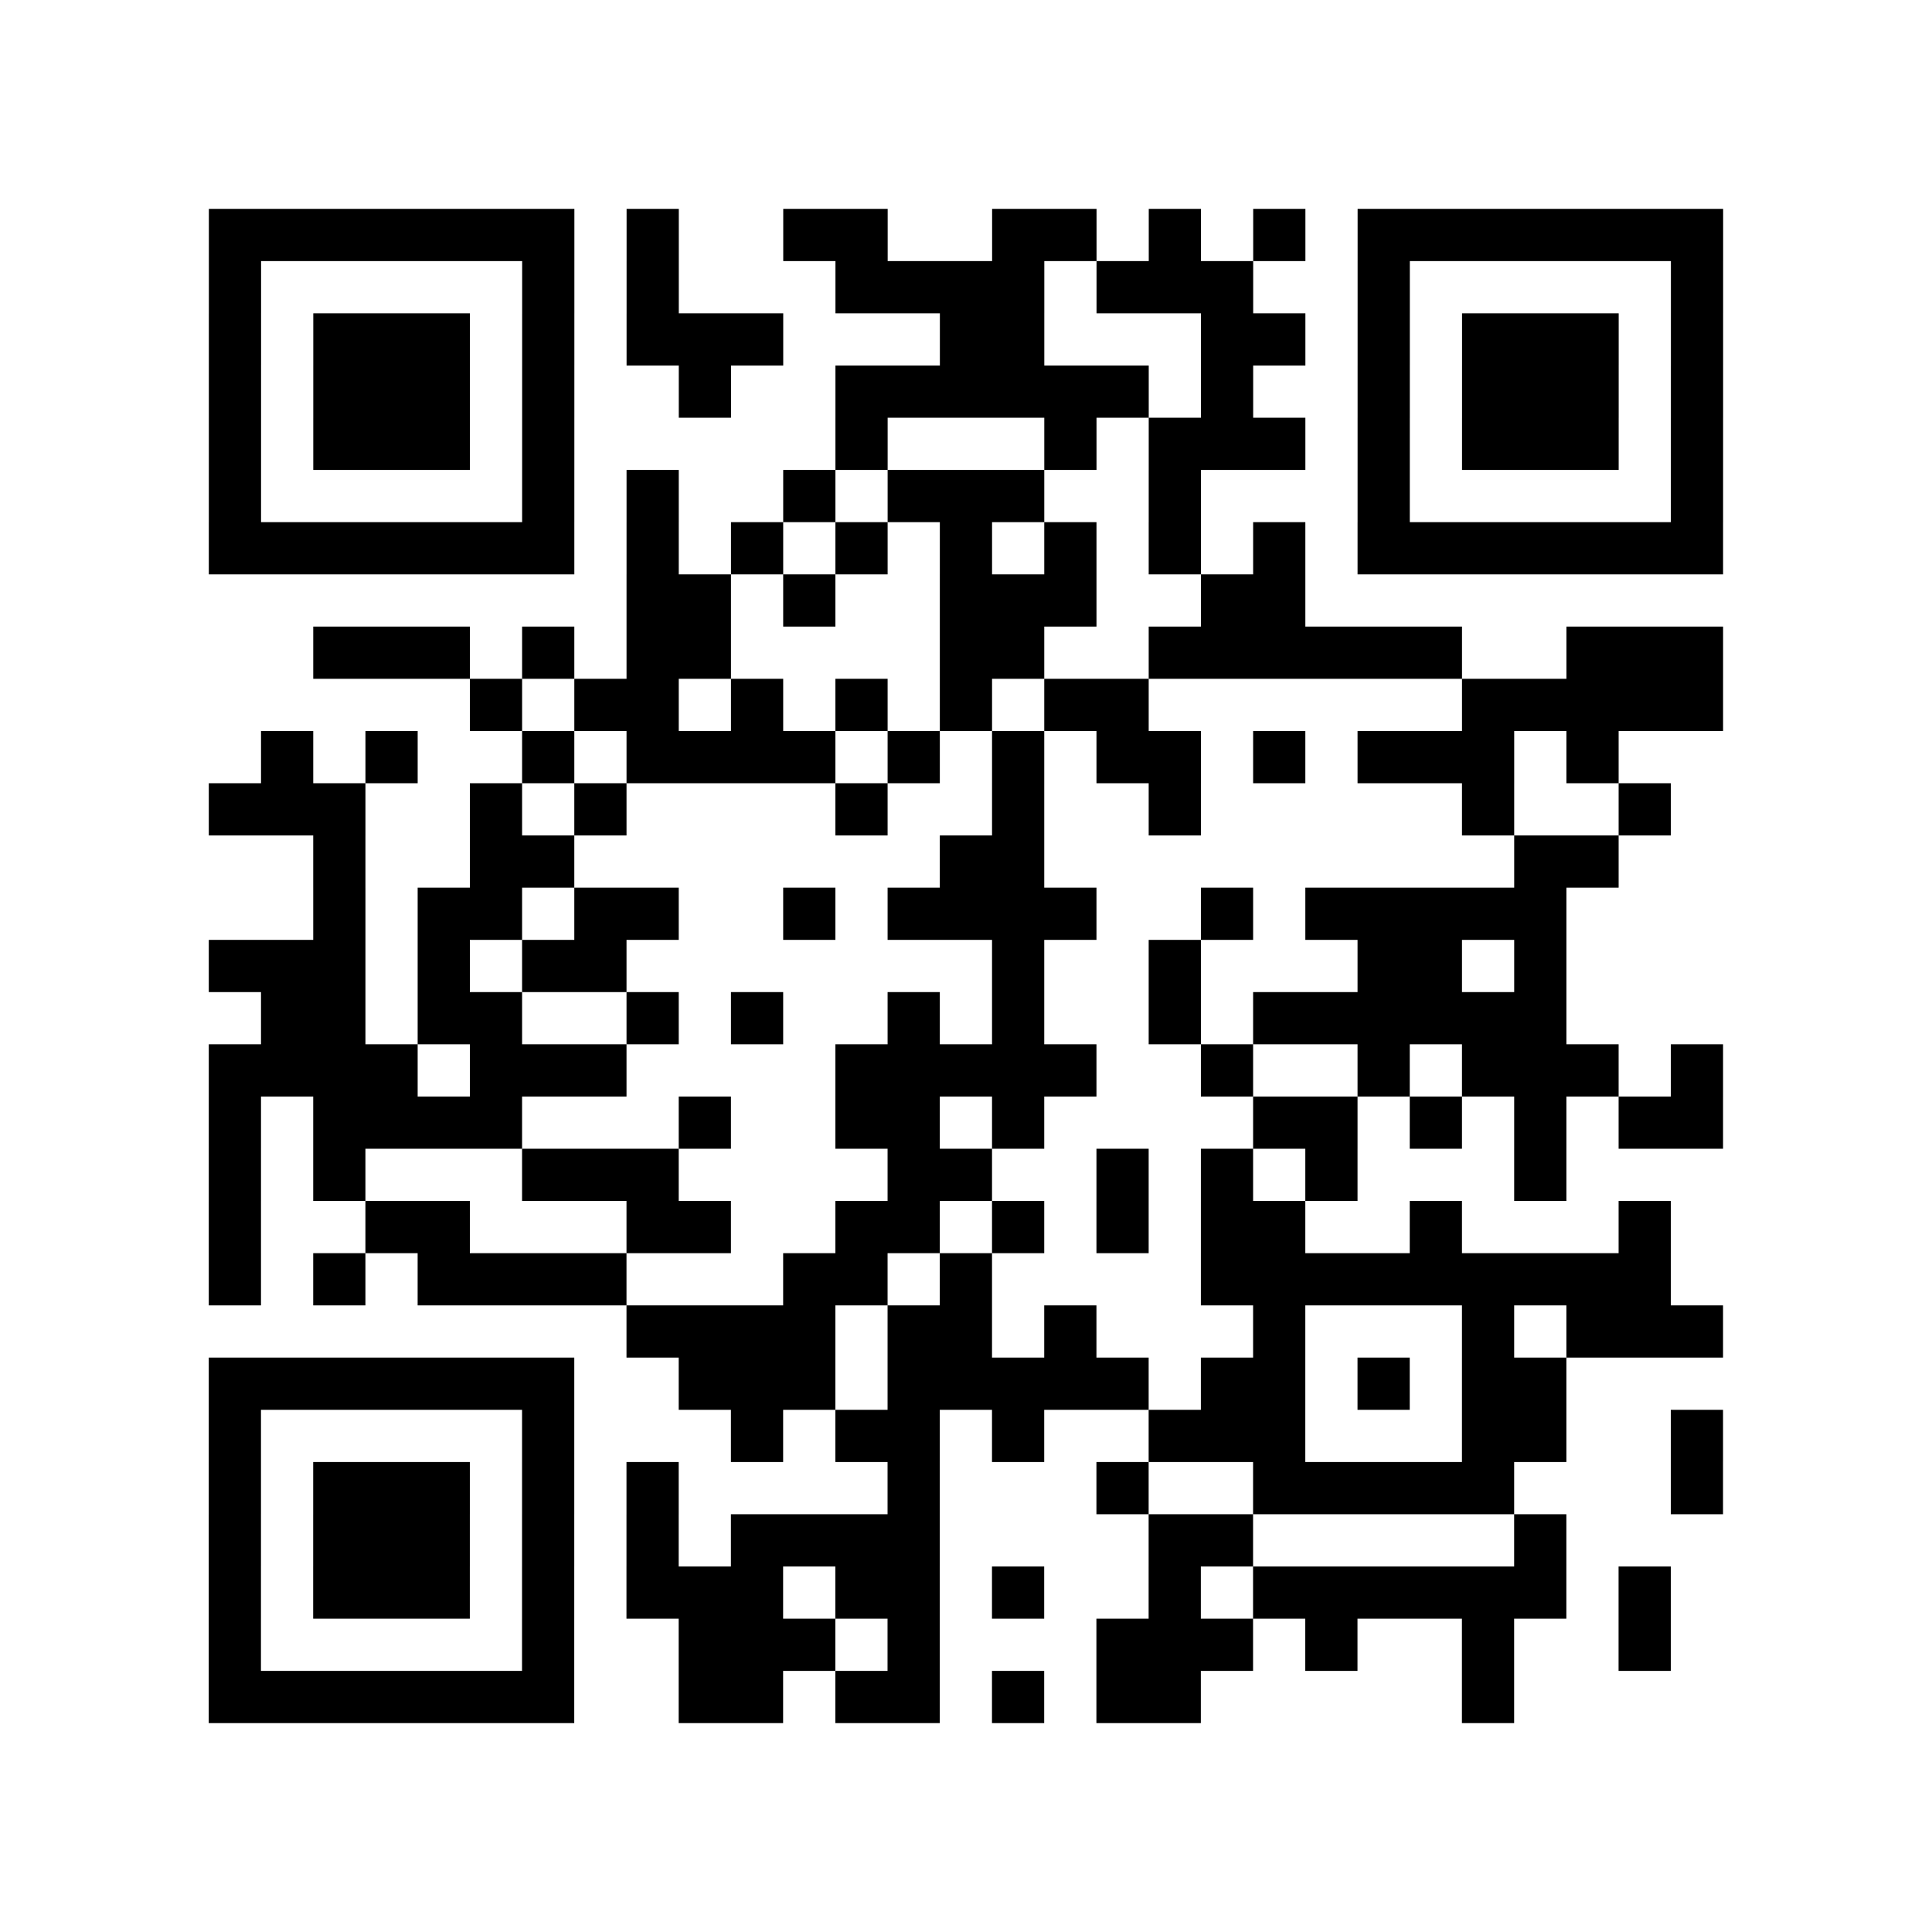 <?xml version="1.0" encoding="UTF-8"?>
<svg xmlns="http://www.w3.org/2000/svg" height="296" width="296" class="pyqrcode"><path transform="scale(8)" stroke="#000" class="pyqrline" d="M4 4.5h7m1 0h1m2 0h2m2 0h2m1 0h1m1 0h1m1 0h7m-29 1h1m5 0h1m1 0h1m3 0h4m1 0h3m2 0h1m5 0h1m-29 1h1m1 0h3m1 0h1m1 0h3m3 0h2m3 0h2m1 0h1m1 0h3m1 0h1m-29 1h1m1 0h3m1 0h1m2 0h1m2 0h6m1 0h1m2 0h1m1 0h3m1 0h1m-29 1h1m1 0h3m1 0h1m5 0h1m3 0h1m1 0h3m1 0h1m1 0h3m1 0h1m-29 1h1m5 0h1m1 0h1m2 0h1m1 0h3m2 0h1m3 0h1m5 0h1m-29 1h7m1 0h1m1 0h1m1 0h1m1 0h1m1 0h1m1 0h1m1 0h1m1 0h7m-21 1h2m1 0h1m2 0h3m2 0h2m-19 1h3m1 0h1m1 0h2m4 0h2m2 0h6m2 0h3m-24 1h1m1 0h2m1 0h1m1 0h1m1 0h1m1 0h2m6 0h5m-28 1h1m1 0h1m2 0h1m1 0h4m1 0h1m1 0h1m1 0h2m1 0h1m1 0h3m1 0h1m-27 1h3m2 0h1m1 0h1m4 0h1m2 0h1m2 0h1m5 0h1m2 0h1m-26 1h1m2 0h2m7 0h2m9 0h2m-25 1h1m1 0h2m1 0h2m2 0h1m1 0h4m2 0h1m1 0h5m-26 1h3m1 0h1m1 0h2m7 0h1m2 0h1m3 0h2m1 0h1m-25 1h2m1 0h2m2 0h1m1 0h1m2 0h1m1 0h1m2 0h1m1 0h6m-26 1h4m1 0h3m4 0h5m2 0h1m2 0h1m1 0h3m1 0h1m-29 1h1m1 0h4m3 0h1m2 0h2m1 0h1m4 0h2m1 0h1m1 0h1m1 0h2m-29 1h1m1 0h1m3 0h3m4 0h2m2 0h1m1 0h1m1 0h1m3 0h1m-26 1h1m2 0h2m3 0h2m2 0h2m1 0h1m1 0h1m1 0h2m2 0h1m3 0h1m-28 1h1m1 0h1m1 0h4m3 0h2m1 0h1m4 0h9m-20 1h4m1 0h2m1 0h1m3 0h1m3 0h1m1 0h3m-29 1h7m2 0h3m1 0h5m1 0h2m1 0h1m1 0h2m-26 1h1m5 0h1m3 0h1m1 0h2m1 0h1m2 0h3m3 0h2m2 0h1m-29 1h1m1 0h3m1 0h1m1 0h1m4 0h1m3 0h1m2 0h5m3 0h1m-29 1h1m1 0h3m1 0h1m1 0h1m1 0h4m4 0h2m5 0h1m-26 1h1m1 0h3m1 0h1m1 0h3m1 0h2m1 0h1m2 0h1m1 0h6m1 0h1m-28 1h1m5 0h1m2 0h3m1 0h1m3 0h3m1 0h1m2 0h1m2 0h1m-28 1h7m2 0h2m1 0h2m1 0h1m1 0h2m5 0h1"/></svg>
